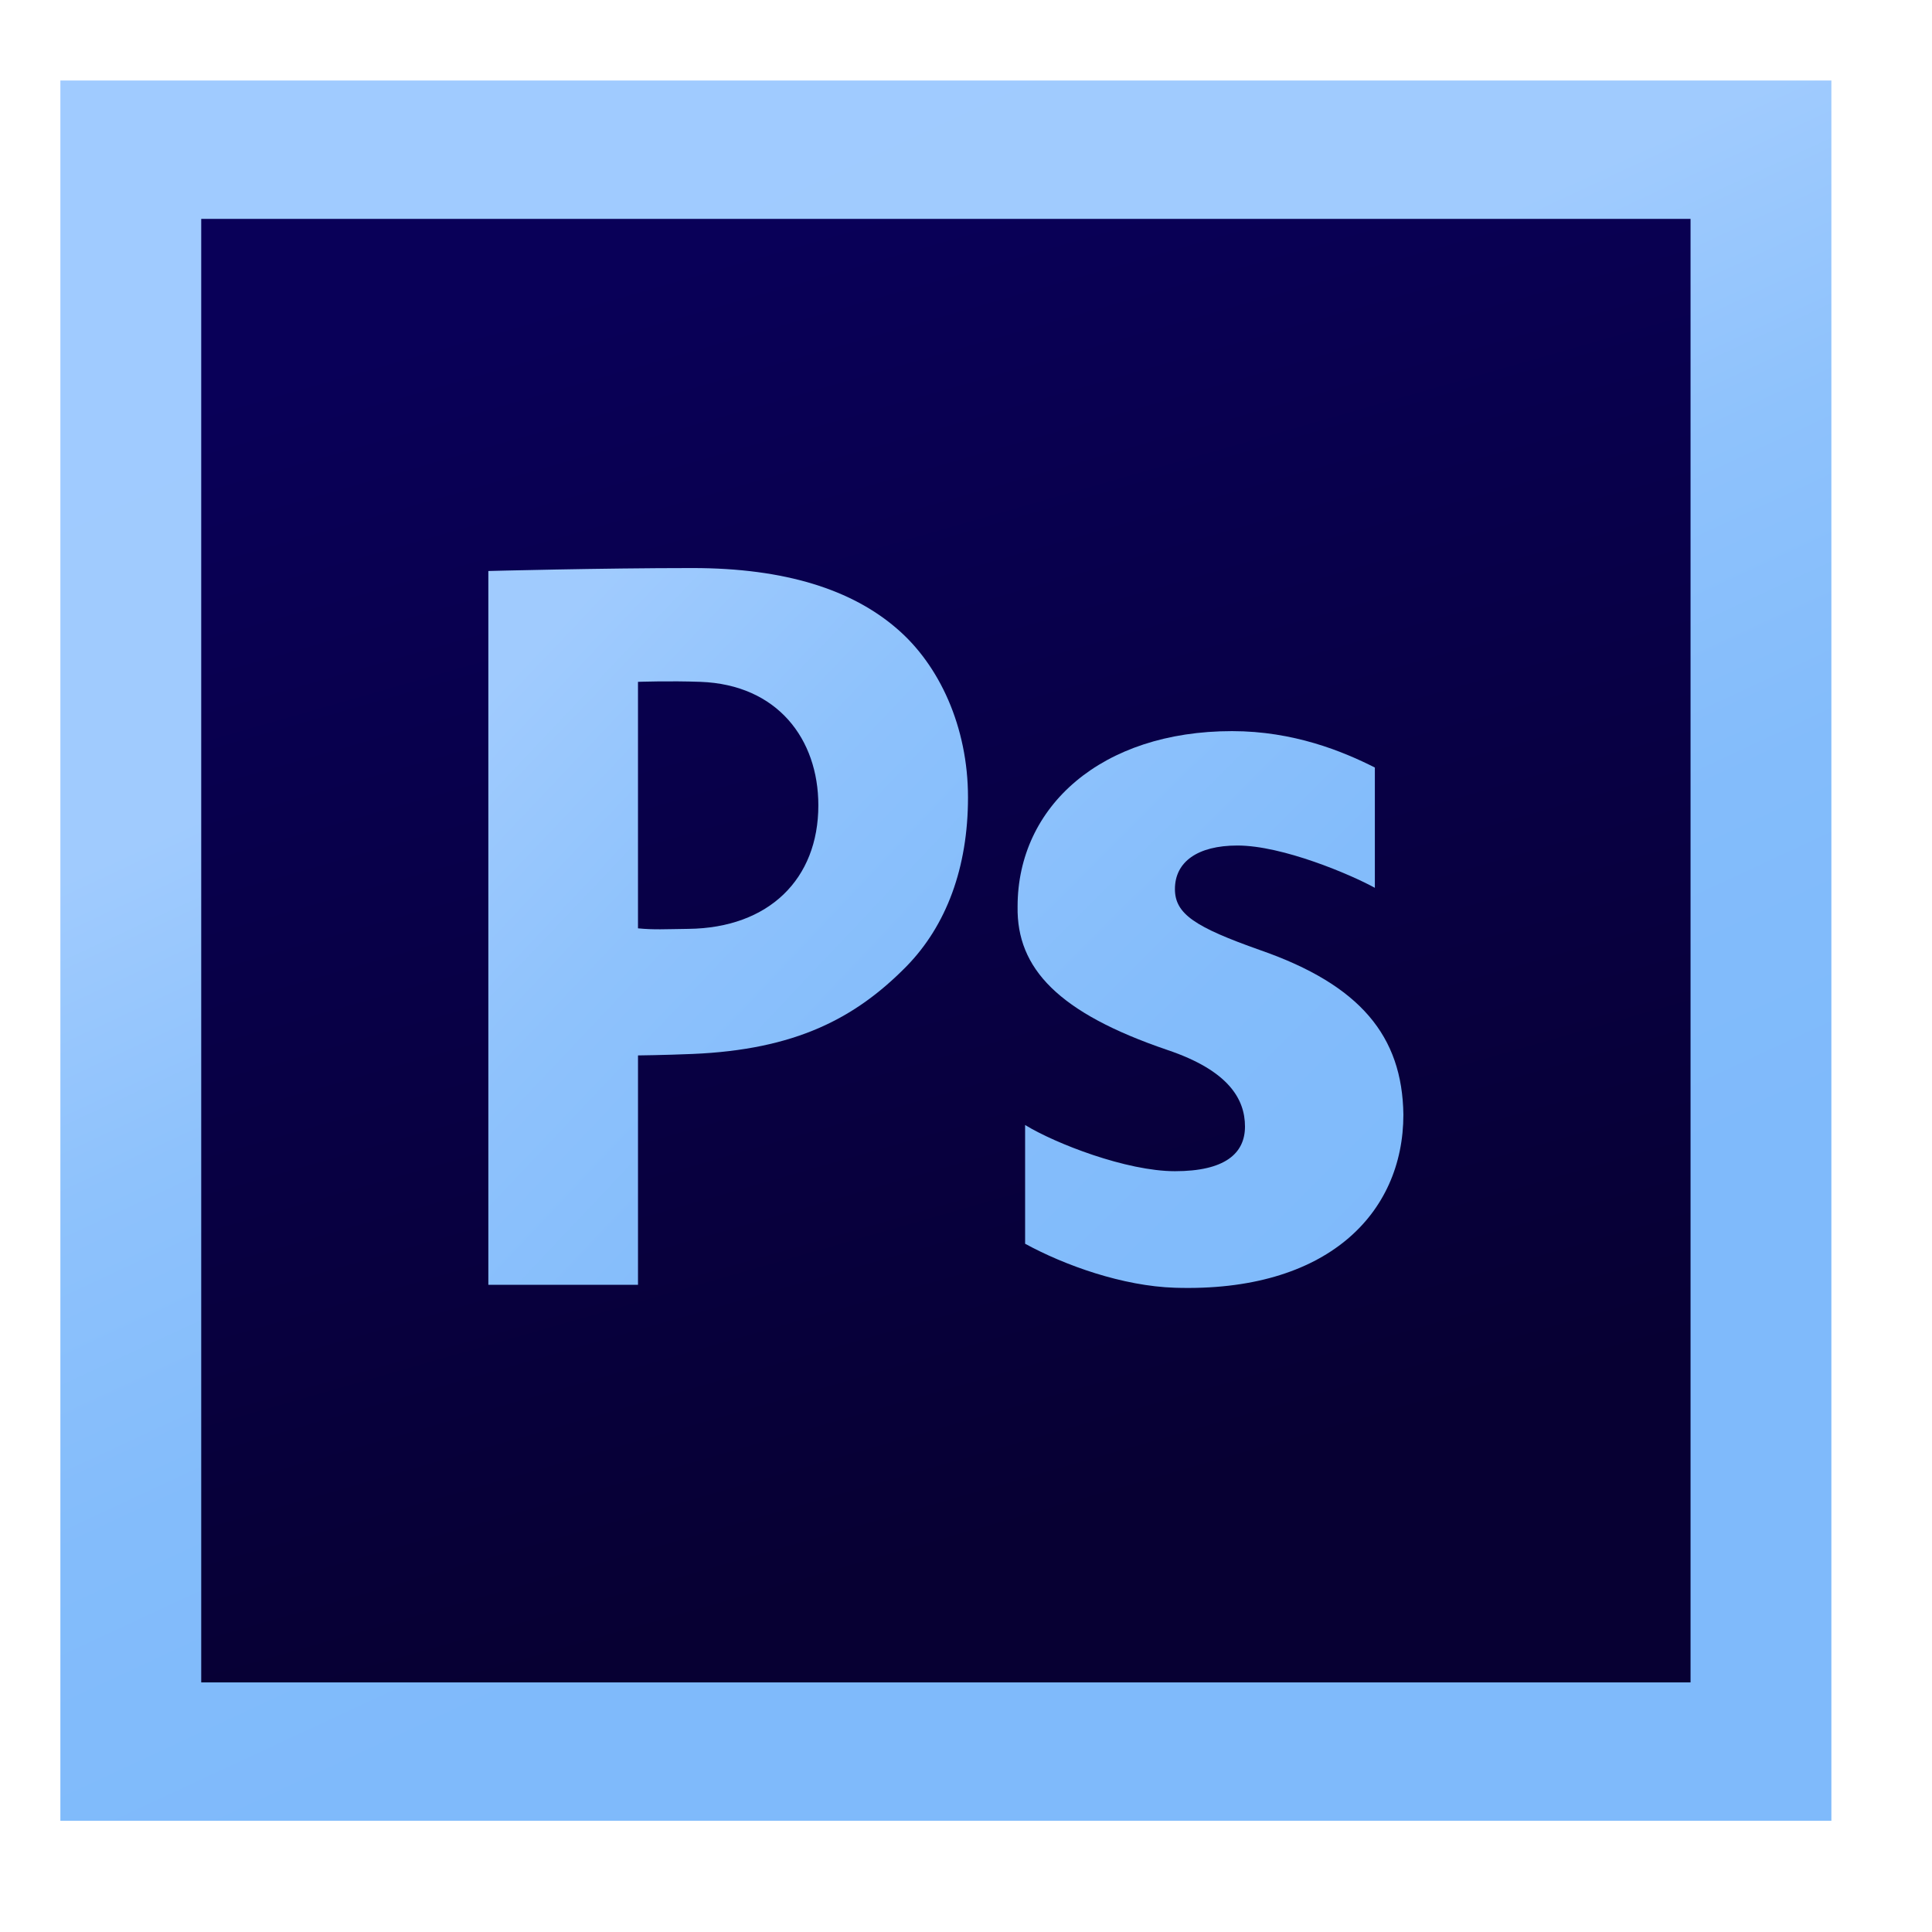 <?xml version="1.0" encoding="UTF-8"?>
<svg width="192px" height="192px" viewBox="0 0 192 192" version="1.1" xmlns="http://www.w3.org/2000/svg" xmlns:xlink="http://www.w3.org/1999/xlink">
    <!-- Generator: Sketch 41.2 (35397) - http://www.bohemiancoding.com/sketch -->
    <title>Photoshop</title>
    <desc>Created with Sketch.</desc>
    <defs>
        <linearGradient x1="24.302%" y1="-5.222%" x2="62.635%" y2="77.151%" id="linearGradient-1">
            <stop stop-color="#A0CBFF" offset="0%"></stop>
            <stop stop-color="#A0CBFE" offset="39.41%"></stop>
            <stop stop-color="#8EC2FC" offset="58.3%"></stop>
            <stop stop-color="#83BCFB" offset="78.38%"></stop>
            <stop stop-color="#7FBAFB" offset="100%"></stop>
        </linearGradient>
        <linearGradient x1="35.621%" y1="1.409%" x2="61.386%" y2="88.477%" id="linearGradient-2">
            <stop stop-color="#090058" offset="0%"></stop>
            <stop stop-color="#070033" offset="100%"></stop>
        </linearGradient>
        <linearGradient x1="-43.52%" y1="-70.06%" x2="98.016%" y2="129.94%" id="linearGradient-3">
            <stop stop-color="#A0CBFF" offset="0%"></stop>
            <stop stop-color="#A0CBFE" offset="39.41%"></stop>
            <stop stop-color="#8EC2FC" offset="58.3%"></stop>
            <stop stop-color="#83BCFB" offset="78.38%"></stop>
            <stop stop-color="#7FBAFB" offset="100%"></stop>
        </linearGradient>
        <linearGradient x1="-91.041%" y1="-153.084%" x2="85.612%" y2="105.378%" id="linearGradient-4">
            <stop stop-color="#A0CBFF" offset="0%"></stop>
            <stop stop-color="#A0CBFE" offset="39.41%"></stop>
            <stop stop-color="#8EC2FC" offset="58.3%"></stop>
            <stop stop-color="#83BCFB" offset="78.38%"></stop>
            <stop stop-color="#7FBAFB" offset="100%"></stop>
        </linearGradient>
    </defs>
    <g id="Page-1" stroke="none" stroke-width="1" fill="none" fill-rule="evenodd">
        <g id="Photoshop">
            <g id="Adobe_Photoshop_CS6_icon" transform="translate(6, 8)">
                <g id="Livello_1">
                    <g id="Group">
                        <g id="Layer_2_1_" fill="url(#linearGradient-1)">
                            <rect id="Rectangle-path" x="0" y="0" width="176" height="172.948"></rect>
                        </g>
                        <g id="Layer_2" transform="translate(13.909, 13.692)" fill="url(#linearGradient-2)">
                            <rect id="Rectangle-path" x="0.088" y="0.061" width="148.007" height="145.442"></rect>
                        </g>
                        <g id="Layer_4" transform="translate(42.448, 48.282)">
                            <g id="Group">
                                <path d="M0.084,0.463 C0.084,0.463 11.212,0.17 20.372,0.17 C29.629,0.17 36.229,2.346 40.66,6.171 C44.895,9.784 47.751,15.945 47.751,22.958 C47.751,29.971 45.584,35.709 41.644,39.744 C36.523,44.951 30.555,48.032 20.372,48.459 C17.559,48.577 14.956,48.605 14.956,48.605 L14.956,71.401 L0.084,71.401 L0.084,0.463 L0.084,0.463 Z M14.955,35.975 C16.571,36.132 17.583,36.056 19.978,36.027 C27.955,35.932 32.878,31.084 32.878,23.753 C32.878,17.167 28.819,11.759 21.161,11.479 C18.108,11.367 14.955,11.479 14.955,11.479 L14.955,35.975 L14.955,35.975 Z" id="Shape" fill="url(#linearGradient-3)"></path>
                                <path d="M53.426,55.519 C56.423,57.357 63.496,60.11 68.318,60.11 C73.243,60.11 75.277,58.375 75.277,55.671 C75.277,52.963 73.671,50.118 67.565,48.062 C56.748,44.38 52.571,39.974 52.679,33.807 C52.679,23.845 61.032,16.376 73.991,16.376 C80.097,16.376 84.973,18.371 88.184,19.994 L88.184,31.949 C85.826,30.648 79.025,27.745 74.527,27.745 C70.563,27.745 68.315,29.369 68.315,32.073 C68.315,34.563 70.351,35.863 76.777,38.137 C86.736,41.601 90.913,46.687 91.019,54.482 C91.019,64.334 83.42,72.168 68.315,71.693 C63.131,71.53 57.389,69.483 53.426,67.32 L53.426,55.519 L53.426,55.519 Z" id="Shape" fill="url(#linearGradient-4)"></path>
                            </g>
                        </g>
                    </g>
                </g>
            </g>
        </g>
    </g>
</svg>